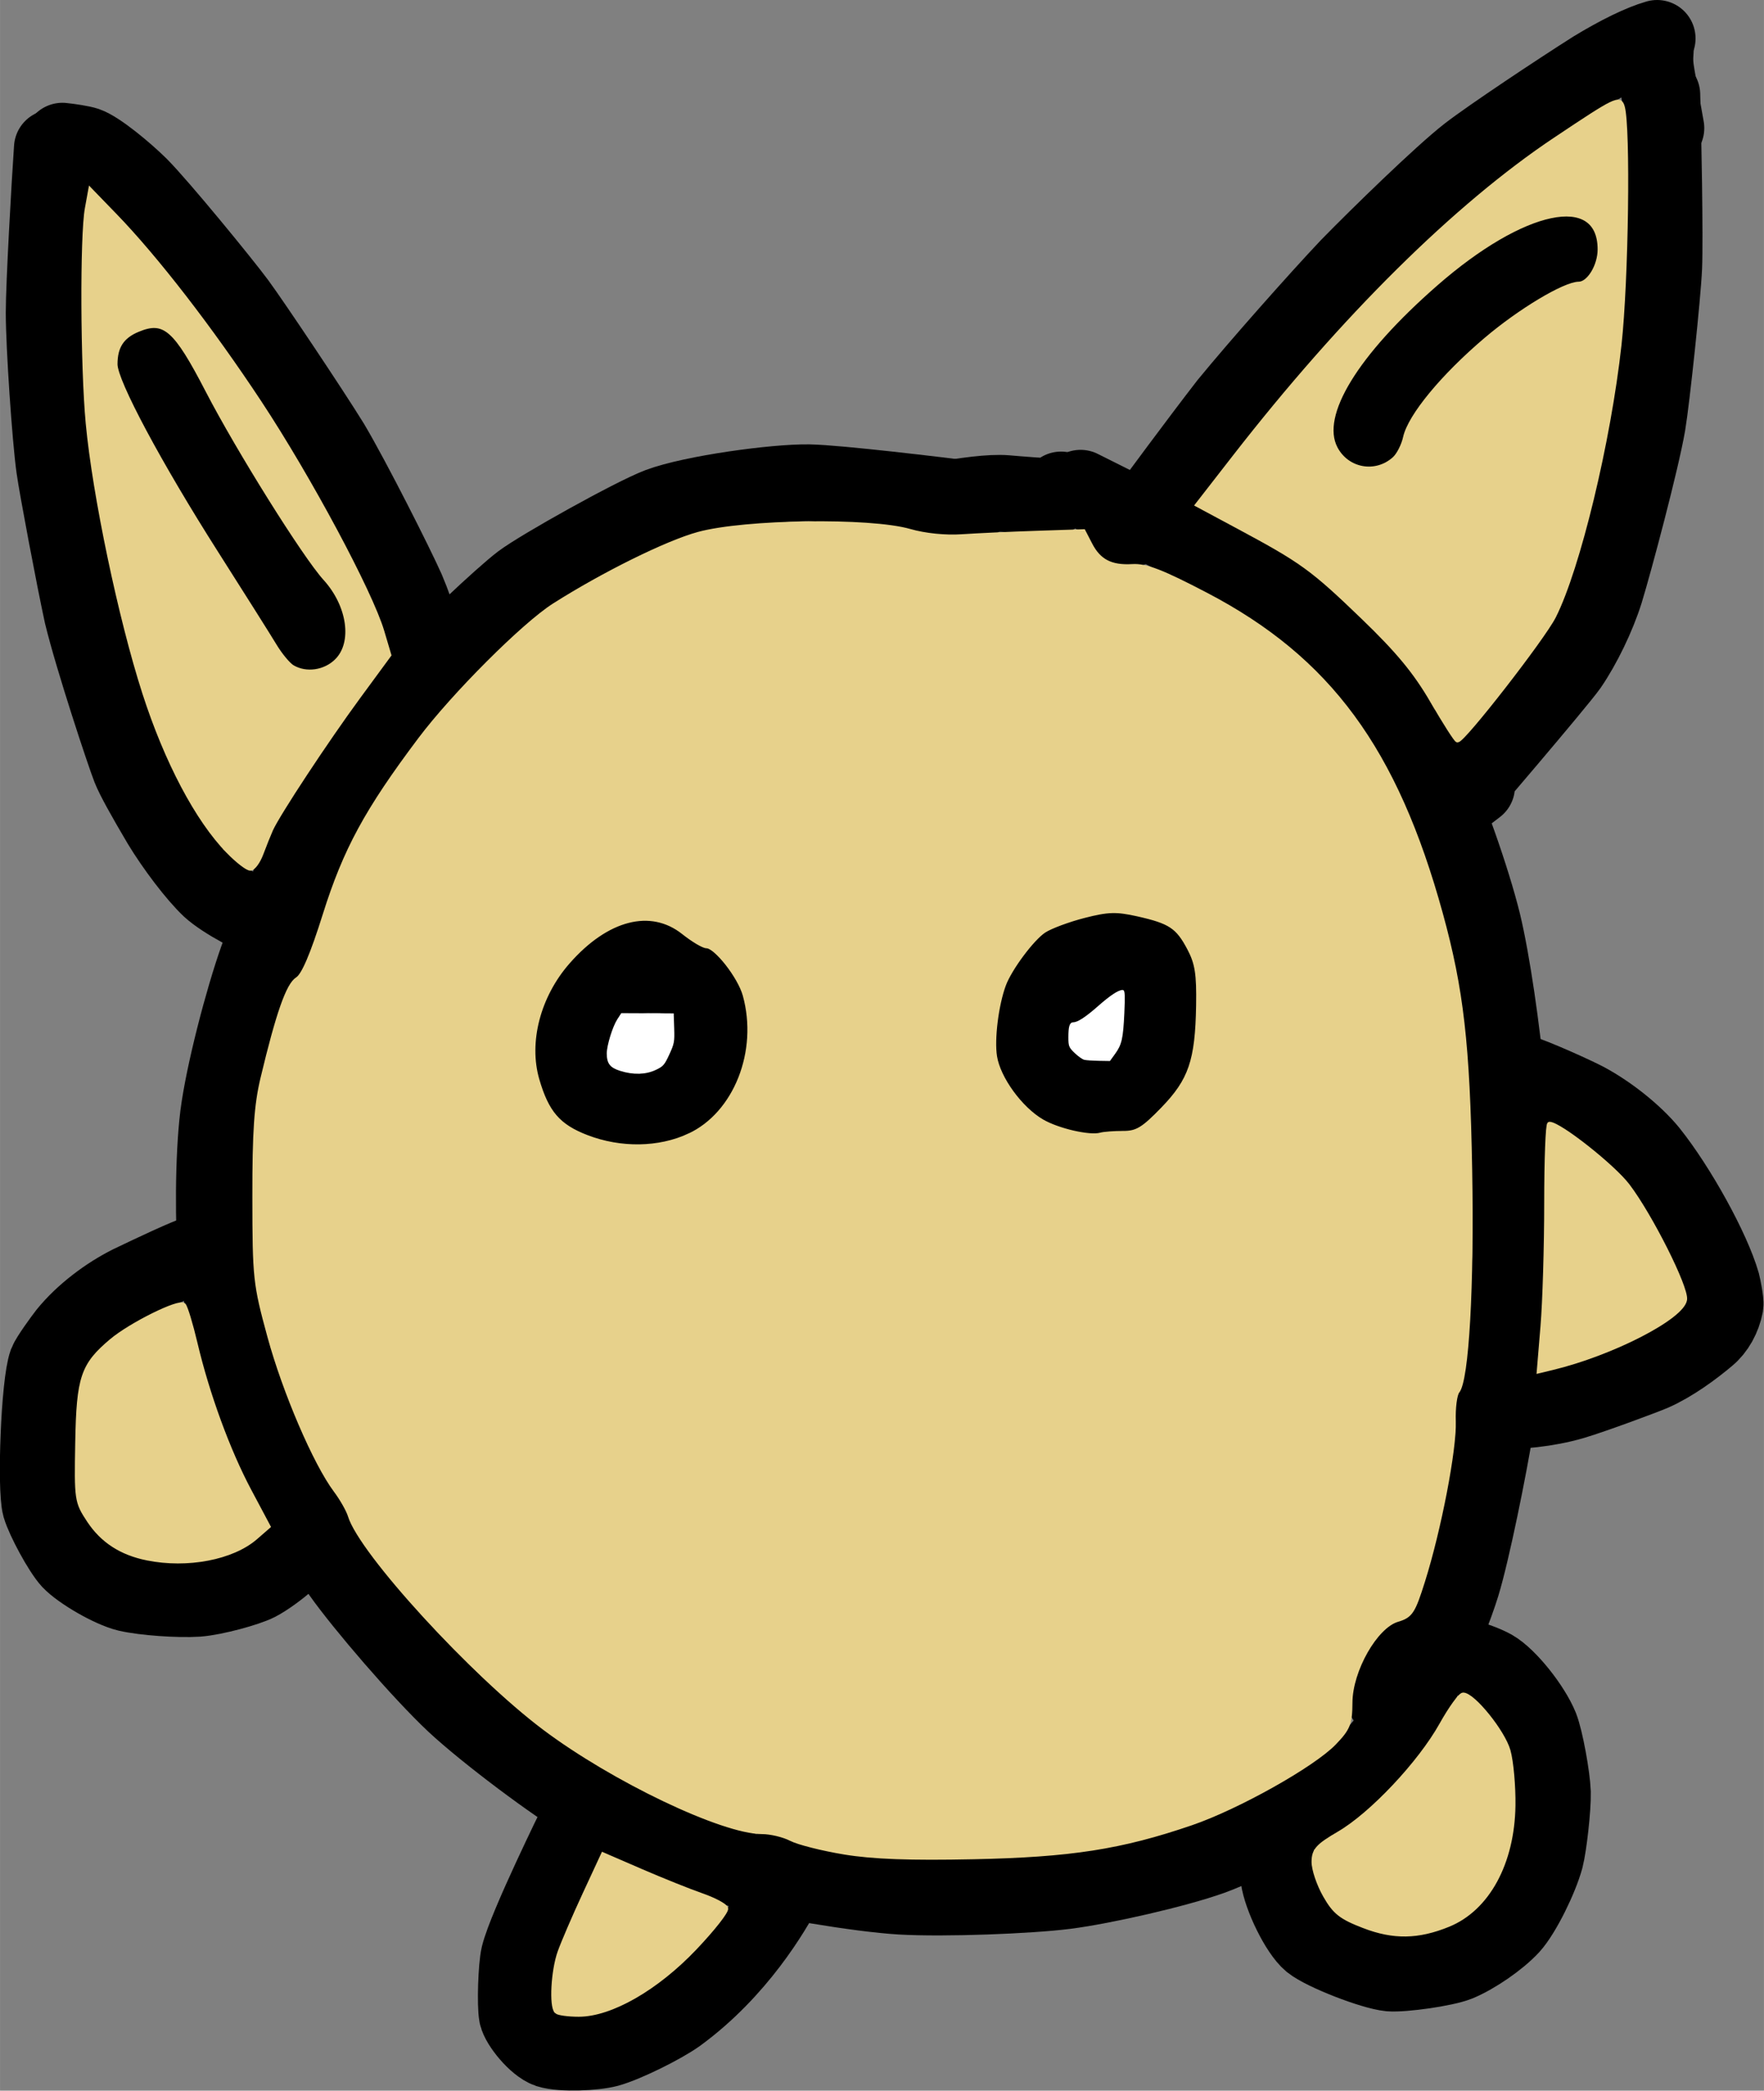 <?xml version="1.0" encoding="UTF-8" standalone="no"?>
<svg
   xmlns:dc="http://purl.org/dc/elements/1.1/"
   xmlns:cc="http://creativecommons.org/ns#"
   xmlns:rdf="http://www.w3.org/1999/02/22-rdf-syntax-ns#"
   xmlns:svg="http://www.w3.org/2000/svg"
   xmlns="http://www.w3.org/2000/svg"
   xmlns:sodipodi="http://sodipodi.sourceforge.net/DTD/sodipodi-0.dtd"
   xmlns:inkscape="http://www.inkscape.org/namespaces/inkscape"
   width="78.048"
   height="92.489"
   viewBox="0 0 325.198 385.379"
   version="1.1"
   id="svg39"
   sodipodi:docname="navigation-menu-zain.svg"
   inkscape:version="1.0.1 (3bc2e813f5, 2020-09-07)">
  <rect x="0" y="0" width="325.198" height="385.379" fill="#808080" stroke="none"/>
  <defs
     id="defs43" />
  <sodipodi:namedview
     pagecolor="#ffffff"
     bordercolor="#666666"
     borderopacity="1"
     objecttolerance="10"
     gridtolerance="10"
     guidetolerance="10"
     inkscape:pageopacity="0"
     inkscape:pageshadow="2"
     inkscape:window-width="2560"
     inkscape:window-height="1377"
     id="namedview41"
     showgrid="false"
     inkscape:zoom="9.9011784"
     inkscape:cx="-11.48559"
     inkscape:cy="57.206883"
     inkscape:window-x="1912"
     inkscape:window-y="-8"
     inkscape:window-maximized="1"
     inkscape:current-layer="svg39"
     inkscape:document-rotation="0" />
  <g
     stroke-linecap="round"
     id="Layer_2"
     transform="translate(-1370.524,-635.715)">
    <path
       d="m 1550.63,727.94 c -7.55,-0.96 -25.64,-3.13 -31.01,-3.23 -6.16,-0.09 -21.38,1.97 -27.62,4.3 -4.79,1.82 -21.78,11.29 -25.43,14.04 -3.42,2.62 -14.41,12.81 -19.79,19.09 -5.03,6 -13.22,18.03 -16.19,23.11 -3.31,5.7 -10.22,20.63 -12.56,27.16 -2.73,7.71 -6.25,21.28 -7.22,28.89 -0.95,7.61 -0.98,20.65 -0.29,27.46 0.7,6.76 4.68,22.22 7.63,29.4 3.16,7.61 11,21.55 15.2,27.52 4.17,5.9 14.7,18.15 20.92,24.01 5.76,5.39 18.74,15.13 24.77,18.61 7.12,4.07 19.94,9.6 27.67,11.92 6.57,1.94 22.25,4.55 29.9,5.01 8.17,0.46 23.58,-0.15 30.35,-1 6.97,-0.89 20.44,-3.95 27.01,-6.32 6.55,-2.4 19.81,-9.42 24.77,-13.44 2.77,-2.28 6.86,-6.98 8.63,-9.45 3.64,-5.12 10.02,-18.84 12.59,-27.17 1.89,-6.17 5,-21.66 6.18,-28.96 0.69,-4.67 2.68,-26.46 2.86,-31.3 0.17,-4.86 -0.26,-26.93 -0.66,-31.78 -0.98,-10.36 -2.79,-22.95 -4.5,-30.03 -1.95,-7.92 -6.53,-21.02 -10.29,-28.93 -1.66,-3.47 -5.71,-10.33 -7.95,-13.5 -3.71,-5.19 -15.54,-15.91 -19.46,-18.58 -4.96,-3.35 -32.55,-17.14 -36.41,-19.05"
       fill="none"
       stroke="#000000"
       stroke-width="14.17"
       stroke-opacity="1"
       stroke-linejoin="round"
       id="path2" />
    <path
       d="m 1407.16,866.72 c -2.09,0.59 -8.75,3.76 -12.61,5.61 -4.24,2.11 -8.71,5.48 -11.73,9.19 -0.88,1.12 -3.27,4.43 -3.64,5.4 -1.4,3.81 -2.11,23.11 -1.18,26.49 0.7,2.4 3.83,8.2 5.49,10 1.87,1.97 7.39,5.22 10.5,5.98 3.11,0.72 9.47,1.17 12.96,0.94 3.13,-0.24 9.12,-1.89 11.05,-2.88 3.31,-1.73 8.4,-6.23 9.33,-7.83 0.81,-1.41 1.13,-2.44 0.99,-3.09 -0.12,-0.47 -0.76,-1.19 -1.92,-2.14"
       fill="none"
       stroke="#000000"
       stroke-width="14.17"
       stroke-opacity="1"
       stroke-linejoin="round"
       id="path4" />
    <path
       d="m 1650.35,833.28 c 3.33,1.02 10.63,4.37 12.53,5.37 4.34,2.33 9,6.08 11.71,9.39 5.26,6.56 11.56,17.99 13.34,24.21 0.2,0.77 0.72,3.41 0.61,4.04 -0.45,2.3 -1.61,4.42 -3.25,5.78 -2.63,2.22 -6.44,5.02 -10.01,6.6 -1.45,0.64 -11,4.2 -14.82,5.33 -4.7,1.36 -9.86,1.86 -15.49,1.86"
       fill="none"
       stroke="#000000"
       stroke-width="14.17"
       stroke-opacity="1"
       stroke-linejoin="round"
       id="path6" />
    <path
       d="m 1476.95,971.73 c -0.1,0.26 -9.38,19.06 -10.7,24.44 -0.5,2.11 -0.72,9.11 -0.36,10.99 0.35,1.71 3.47,5.58 5.7,6.34 2.52,0.8 8.59,0.51 11.05,-0.16 3.2,-0.89 9.96,-4.23 12.78,-6.25 11.18,-8.17 17.6,-19.25 19.7,-23.23"
       fill="none"
       stroke="#000000"
       stroke-width="14.17"
       stroke-opacity="1"
       stroke-linejoin="round"
       id="path8" />
    <path
       d="m 1512.54,980.36 c 0,0 -0.94,0.58 -0.94,0.58"
       fill="none"
       stroke="#000000"
       stroke-width="14.17"
       stroke-opacity="1"
       stroke-linejoin="round"
       id="path10" />
    <path
       d="m 1606.14,979.31 c 0,-0.06 0.06,1.71 0.16,2.53 0.46,3.45 3.62,9.96 5.91,11.86 2.3,1.87 11.36,5.39 14.54,5.69 2.39,0.19 10.08,-0.86 12.59,-1.88 3.15,-1.32 7.4,-4.24 9.7,-6.71 2.21,-2.43 5.35,-8.87 6.35,-12.56 0.61,-2.37 1.39,-9.33 1.32,-12.1 -0.1,-2.88 -1.34,-9.76 -2.25,-12.08 -1.49,-3.67 -5.87,-9.22 -8.72,-10.85 -3.08,-1.68 -7.79,-2.76 -10.43,-2.66"
       fill="none"
       stroke="#000000"
       stroke-width="14.17"
       stroke-opacity="1"
       stroke-linejoin="round"
       id="path12" />
    <path
       d="m 1629.86,940.72 c -0.39,0.76 -0.78,1.52 -1.17,2.28 -0.58,1.12 -1.16,2.25 -1.73,3.37 -0.39,0.76 -0.78,1.52 -1.17,2.28"
       fill="none"
       stroke="#000000"
       stroke-width="14.17"
       stroke-opacity="1"
       stroke-linejoin="round"
       id="path14" />
    <path
       d="m 1448.95,758 c 0.18,-3.06 -1.3,-8.42 -3.5,-13.6 -1.94,-4.38 -9.87,-20.13 -13.9,-26.92 -3.76,-6.09 -14.44,-22.05 -17.27,-25.9 -2.8,-3.79 -14.33,-17.87 -18.05,-21.6 -2.71,-2.68 -7.66,-6.75 -9.79,-7.47 -0.91,-0.3 -2.99,-0.61 -4.42,-0.76"
       fill="none"
       stroke="#000000"
       stroke-width="14.17"
       stroke-opacity="1"
       stroke-linejoin="round"
       id="path16" />
    <path
       d="m 1380.18,663.01 c -0.47,6.78 -1.51,25.2 -1.51,30.37 0.01,6.2 1.15,23.01 1.92,28.55 0.5,3.58 3.6,20.03 5.12,27.05 2.01,8.3 7.79,25.7 8.84,28.36 0.69,1.74 2.66,5.29 5.61,10.28 2.49,4.11 6.42,9.34 9.12,11.88 2.46,2.25 8.5,5.46 10.75,5.95"
       fill="none"
       stroke="#000000"
       stroke-width="14.17"
       stroke-opacity="1"
       stroke-linejoin="round"
       id="path18" />
    <path
       d="m 1421.2,810.88 c 0,0 5.71,-18.25 5.71,-18.25 0,0 -0.25,-1.72 -0.25,-1.72"
       fill="none"
       stroke="#000000"
       stroke-width="14.17"
       stroke-opacity="1"
       stroke-linejoin="round"
       id="path20" />
    <path
       d="m 1577.88,733.61 c 0,0 2.03,-0.81 2.03,-0.81 3.3,-4.5 11.58,-15.71 16.91,-22.59 5.59,-6.83 16.56,-19.23 22.37,-25.37 5.5,-5.63 17.14,-16.97 22.02,-20.76 4.11,-3.18 16.59,-11.48 23.14,-15.63 4.55,-2.76 8.68,-4.79 11.67,-5.65"
       fill="none"
       stroke="#000000"
       stroke-width="14.17"
       stroke-opacity="1"
       stroke-linejoin="round"
       id="path22" />
    <path
       d="m 1676.88,653.16 c 0.22,7.15 0.57,26.5 0.35,31.8 -0.22,5.14 -2.26,24.35 -3.03,28.94 -1.15,6.72 -6.1,25.33 -7.81,30.89 -1.43,4.55 -4.04,9.94 -6.58,13.65 -2.18,3.1 -20.64,24.64 -21.49,25.64 0,0 4.41,-3.38 4.41,-3.38"
       fill="none"
       stroke="#000000"
       stroke-width="14.17"
       stroke-opacity="1"
       stroke-linejoin="round"
       id="path24" />
    <path
       d="m 1675.67,645.05 c -0.14,1.67 -0.09,2.77 0.28,4.87 0.63,3.55 1.47,8.26 1.68,9.41"
       fill="none"
       stroke="#000000"
       stroke-width="14.17"
       stroke-opacity="1"
       stroke-linejoin="round"
       id="path26" />
    <path
       d="m 1543.1,728.07 c 5.43,-0.98 10.02,-1.59 12.87,-1.37 1.91,0.16 8.4,0.75 9.01,0.44 0.24,-0.13 0.62,-0.49 1.15,-1.1"
       fill="none"
       stroke="#000000"
       stroke-width="14.17"
       stroke-opacity="1"
       stroke-linejoin="round"
       id="path28" />
    <path
       d="m 1491.5,811.89 c -2.55,-0.34 -4.19,-0.13 -5.92,0.98 -2.82,1.82 -5.59,4.76 -7.17,7.15 -1.55,2.41 -2.94,7.3 -3.02,9.8 -0.03,2.56 1.45,6.58 3.3,8.03 1.86,1.4 7.08,2.83 9.82,2.83 2.8,-0.04 7.39,-1.81 9.11,-3.53 1.54,-1.62 3.49,-5.6 3.89,-7.91 0.37,-2.22 0.33,-6.48 -0.21,-8.81 -0.33,-1.17 -2.09,-3.42 -3.54,-4.24 -2.14,-1.15 -10.5,-0.85 -11.24,-0.51"
       fill="none"
       stroke="#000000"
       stroke-width="14.17"
       stroke-opacity="1"
       stroke-linejoin="round"
       id="path30" />
    <path
       d="m 1576.53,810.41 c -2.29,0.07 -7.08,1.02 -9.09,2.16 -2.09,1.22 -4.62,4.81 -5.64,7.36 -0.97,2.49 -1.6,7.82 -1.12,10.12 0.58,2.5 3.99,6.17 6.63,7.24 2.59,1 8.17,1.29 10.47,0.37 2.36,-1.01 5.41,-5.11 6.16,-8.11 0.62,-2.59 0.97,-8.63 0.88,-12.21 -0.08,-1.71 -1.09,-4.63 -2.25,-5.45 -1.12,-0.75 -4.53,-0.95 -5.88,-0.65 -1.74,0.46 -3.27,1.04 -4.37,1.68 -1.81,1.07 -4.45,3.54 -5.53,4.58"
       fill="none"
       stroke="#000000"
       stroke-width="14.17"
       stroke-opacity="1"
       stroke-linejoin="round"
       id="path32" />
    <path
       d="m 1398.5,702.67 c 4.32,9.36 7.87,16 14.29,25.98 4.53,6.88 12.43,18.86 15.16,24.22 0,0 -1.29,-4.68 -1.29,-4.68"
       fill="none"
       stroke="#000000"
       stroke-width="14.17"
       stroke-opacity="1"
       stroke-linejoin="round"
       id="path34" />
    <path
       d="m 1658.91,681.72 c -1.93,0.43 -7.07,2.44 -9.91,4.16 -4.33,2.65 -14.38,11.63 -17.84,15.44 -2.26,2.51 -6.05,7.49 -7.02,9.33 -1.2,2.3 -1.64,4.06 -1.32,4.75"
       fill="none"
       stroke="#000000"
       stroke-width="14.17"
       stroke-opacity="1"
       stroke-linejoin="round"
       id="path36" />
  </g>
  <path
     style="fill:#e7d18b;fill-opacity:1;stroke:#e7d18b;stroke-width:0.842;stroke-opacity:1"
     d="m 155.684,341.427 c -4.057,-0.666 -8.489,-1.785 -9.848,-2.488 -1.359,-0.703 -3.756,-1.278 -5.327,-1.278 -7.287,0 -27.447,-9.624 -40.153,-19.169 -13.195,-9.912 -33.764,-32.377 -35.81,-39.11 -0.318,-1.045 -1.512,-3.147 -2.654,-4.672 -3.758,-5.015 -9.4,-18.156 -12.193,-28.4 -2.634,-9.66 -2.746,-10.704 -2.76,-25.64 -0.013,-12.1 0.322,-16.978 1.494,-21.883 2.85,-11.925 4.71,-17.234 6.407,-18.287 1.13,-0.701 2.757,-4.507 5.061,-11.838 3.766,-11.982 7.709,-19.247 17.561,-32.355 6.164,-8.201 19.127,-21.16 24.716,-24.709 9.09,-5.772 20.791,-11.554 26.579,-13.135 8.535,-2.331 31.598,-2.658 38.932,-0.553 2.837,0.815 6.584,1.196 9.679,0.985 2.778,-0.189 8.944,-0.473 13.704,-0.631 l 8.654,-0.288 1.244,2.405 c 1.604,3.102 3.832,4.252 7.789,4.018 2.493,-0.147 5.421,0.983 13.541,5.224 22.669,11.841 34.958,28.551 43.29,58.863 3.817,13.886 4.975,24.011 5.394,47.163 0.388,21.39 -0.596,38.741 -2.312,40.809 -0.474,0.571 -0.793,3.073 -0.71,5.56 0.172,5.121 -2.674,19.907 -5.656,29.382 -1.81,5.753 -2.249,6.419 -4.713,7.154 -4.04,1.206 -8.658,9.338 -8.685,15.293 -0.017,3.849 -0.377,4.752 -2.956,7.426 -3.919,4.064 -17.801,11.85 -26.344,14.776 -12.926,4.427 -22.243,5.878 -40.138,6.248 -11.73,0.243 -18.517,-0.004 -23.789,-0.87 z M 127.071,209.342 c 8.585,-3.997 13.156,-15.542 10.268,-25.939 -0.95,-3.422 -5.343,-9.025 -7.075,-9.025 -0.583,0 -2.489,-1.136 -4.237,-2.525 -6.041,-4.801 -14.186,-2.714 -21.357,5.472 -5.458,6.231 -7.68,14.767 -5.656,21.729 1.768,6.081 3.919,8.568 9.149,10.578 6.255,2.405 13.352,2.295 18.908,-0.292 z m 79.988,-0.455 c 2.565,0 3.713,-0.695 7.345,-4.445 5.115,-5.281 6.353,-8.911 6.522,-19.121 0.096,-5.812 -0.215,-7.786 -1.66,-10.521 -2.134,-4.04 -3.523,-4.956 -9.568,-6.309 -3.89,-0.871 -5.446,-0.822 -9.853,0.307 -2.878,0.737 -6.199,1.974 -7.379,2.747 -2.203,1.443 -6.333,6.989 -7.439,9.988 -1.364,3.698 -2.15,10.042 -1.639,13.232 0.647,4.044 4.697,9.617 8.681,11.944 2.936,1.715 8.786,3.06 10.829,2.491 0.616,-0.172 2.489,-0.312 4.161,-0.312 z"
     id="path878" />
  <path
     style="fill:#e7d18b;fill-opacity:1;stroke:#e7d18b;stroke-width:0.842;stroke-opacity:1"
     d="m 264.089,129.244 c -3.142,-5.402 -6.329,-9.256 -12.838,-15.525 -9.291,-8.949 -11.191,-10.327 -22.884,-16.599 l -7.597,-4.075 6.829,-8.782 c 19.973,-25.683 40.788,-46.29 59.143,-58.549 11.218,-7.493 11.854,-7.801 12.373,-5.999 1.085,3.766 0.7,31.994 -0.598,43.809 -1.958,17.826 -7.597,41.219 -12.074,50.087 -2.005,3.97 -16.688,22.85 -17.754,22.827 -0.232,-0.004 -2.302,-3.243 -4.6,-7.195 z M 257.069,84.588 c 0.784,-0.706 1.687,-2.476 2.007,-3.932 0.867,-3.948 6.92,-11.287 14.889,-18.053 6.261,-5.315 14.465,-10.235 17.109,-10.258 1.864,-0.017 3.876,-3.324 3.876,-6.372 0,-10.751 -14.11,-7.789 -30.28,6.356 -14.754,12.907 -21.656,24.211 -18.494,30.291 2.144,4.123 7.441,5.08 10.894,1.968 z"
     id="path880" />
  <path
     style="fill:#e7d18b;fill-opacity:1;stroke:#e7d18b;stroke-width:0.842;stroke-opacity:1"
     d="m 284.418,244.476 c 0.376,-4.53 0.684,-14.769 0.684,-22.755 0,-7.986 0.25,-14.519 0.555,-14.519 1.803,0.002 11.698,7.811 14.398,11.363 4.196,5.521 10.861,18.788 10.545,20.992 -0.466,3.259 -13.454,9.931 -24.499,12.585 l -2.368,0.569 z"
     id="path882" />
  <path
     style="fill:#e7d18b;fill-opacity:1;stroke:#e7d18b;stroke-width:0.842;stroke-opacity:1"
     d="m 251.448,355.013 c -4.234,-1.63 -5.375,-2.53 -7.154,-5.648 -1.164,-2.04 -2.103,-4.829 -2.085,-6.197 0.025,-2.117 0.728,-2.895 4.691,-5.211 6.001,-3.507 14.888,-12.945 18.837,-20.007 1.704,-3.047 3.503,-5.539 3.997,-5.539 1.824,0 7.336,6.835 8.316,10.312 0.554,1.966 0.964,6.521 0.91,10.122 -0.158,10.559 -4.748,18.978 -11.954,21.922 -5.576,2.278 -10.095,2.35 -15.558,0.247 z"
     id="path884" />
  <path
     style="fill:#e7d18b;fill-opacity:1;stroke:#e7d18b;stroke-width:0.842;stroke-opacity:1"
     d="m 102.601,370.766 c -0.97,-0.97 -0.611,-7.505 0.6,-10.906 0.639,-1.794 2.696,-6.573 4.571,-10.619 l 3.41,-7.357 7.001,3.03 c 3.851,1.666 8.873,3.68 11.161,4.475 2.288,0.795 4.299,1.865 4.47,2.377 0.171,0.513 -2.408,3.794 -5.731,7.292 -7.063,7.436 -15.49,12.27 -21.388,12.27 -1.944,0 -3.787,-0.253 -4.095,-0.561 z"
     id="path886" />
  <path
     style="fill:#e7d18b;fill-opacity:1;stroke:#e7d18b;stroke-width:0.842;stroke-opacity:1"
     d="m 27.132,287.215 c -4.777,-0.964 -8.271,-3.235 -10.735,-6.978 -2.253,-3.422 -2.306,-3.785 -2.113,-14.375 0.218,-11.96 0.981,-14.231 6.287,-18.696 3.563,-2.998 12.517,-7.426 13.291,-6.572 0.347,0.383 1.301,3.536 2.121,7.008 2.227,9.432 6.03,19.819 9.955,27.195 l 3.498,6.574 -2.328,2.025 c -4.288,3.729 -12.573,5.312 -19.976,3.819 z"
     id="path888" />
  <path
     style="fill:#e7d18b;fill-opacity:1;stroke:#e7d18b;stroke-width:0.842;stroke-opacity:1"
     d="M 42.073,156.913 C 36.386,151.077 30.718,140.349 26.642,127.704 22.221,113.991 17.462,91.307 16.217,78.007 15.233,67.508 15.136,43.516 16.057,38.449 l 0.612,-3.367 4.484,4.629 c 7.618,7.865 17.68,20.88 26.678,34.508 9.126,13.822 20.457,34.974 22.599,42.186 l 1.284,4.325 -5.639,7.676 c -5.942,8.088 -14.891,21.663 -16.158,24.509 -0.412,0.926 -1.208,2.914 -1.77,4.419 -0.561,1.504 -1.466,2.735 -2.01,2.735 -0.544,0 -2.374,-1.42 -4.065,-3.156 z m 20.026,-35.101 c 3.333,-3.333 2.362,-10.235 -2.137,-15.188 C 56.172,102.452 43.941,82.904 38.302,72.007 32.353,60.511 30.318,58.736 25.416,60.767 c -2.937,1.217 -4.176,3.109 -4.176,6.378 0,3.152 8.141,18.373 18.678,34.923 4.838,7.598 9.65,15.232 10.695,16.965 1.045,1.733 2.533,3.521 3.307,3.972 2.524,1.473 6.024,0.962 8.179,-1.193 z"
     id="path890" />
  <path
     style="fill:#ffffff;fill-opacity:1;stroke:#ffffff;stroke-width:0.298;stroke-opacity:1"
     d="m 114.386,197.257 c -1.824,-0.572 -2.373,-1.279 -2.38,-3.066 -0.004,-1.439 1.062,-4.9 1.922,-6.226 l 0.688,-1.061 4.719,0.021 4.719,0.021 0.086,2.628 c 0.08,2.432 0.013,2.786 -0.882,4.73 -0.882,1.914 -1.102,2.164 -2.467,2.799 -1.809,0.843 -4.04,0.897 -6.404,0.155 z"
     id="path892" />
  <path
     style="fill:#ffffff;fill-opacity:1;stroke:#ffffff;stroke-width:0.298;stroke-opacity:1"
     d="m 199.935,195.214 c -0.328,-0.078 -1.097,-0.625 -1.711,-1.216 -1.034,-0.995 -1.116,-1.199 -1.116,-2.775 0,-1.985 0.197,-2.642 0.791,-2.642 0.814,0 2.324,-0.982 4.615,-3.001 2.235,-1.969 3.713,-2.95 4.446,-2.95 0.272,0 0.312,0.992 0.167,4.092 -0.221,4.716 -0.461,5.776 -1.69,7.473 l -0.892,1.231 -2.007,-0.033 c -1.104,-0.021 -2.275,-0.098 -2.602,-0.177 z"
     id="path894" />
</svg>
